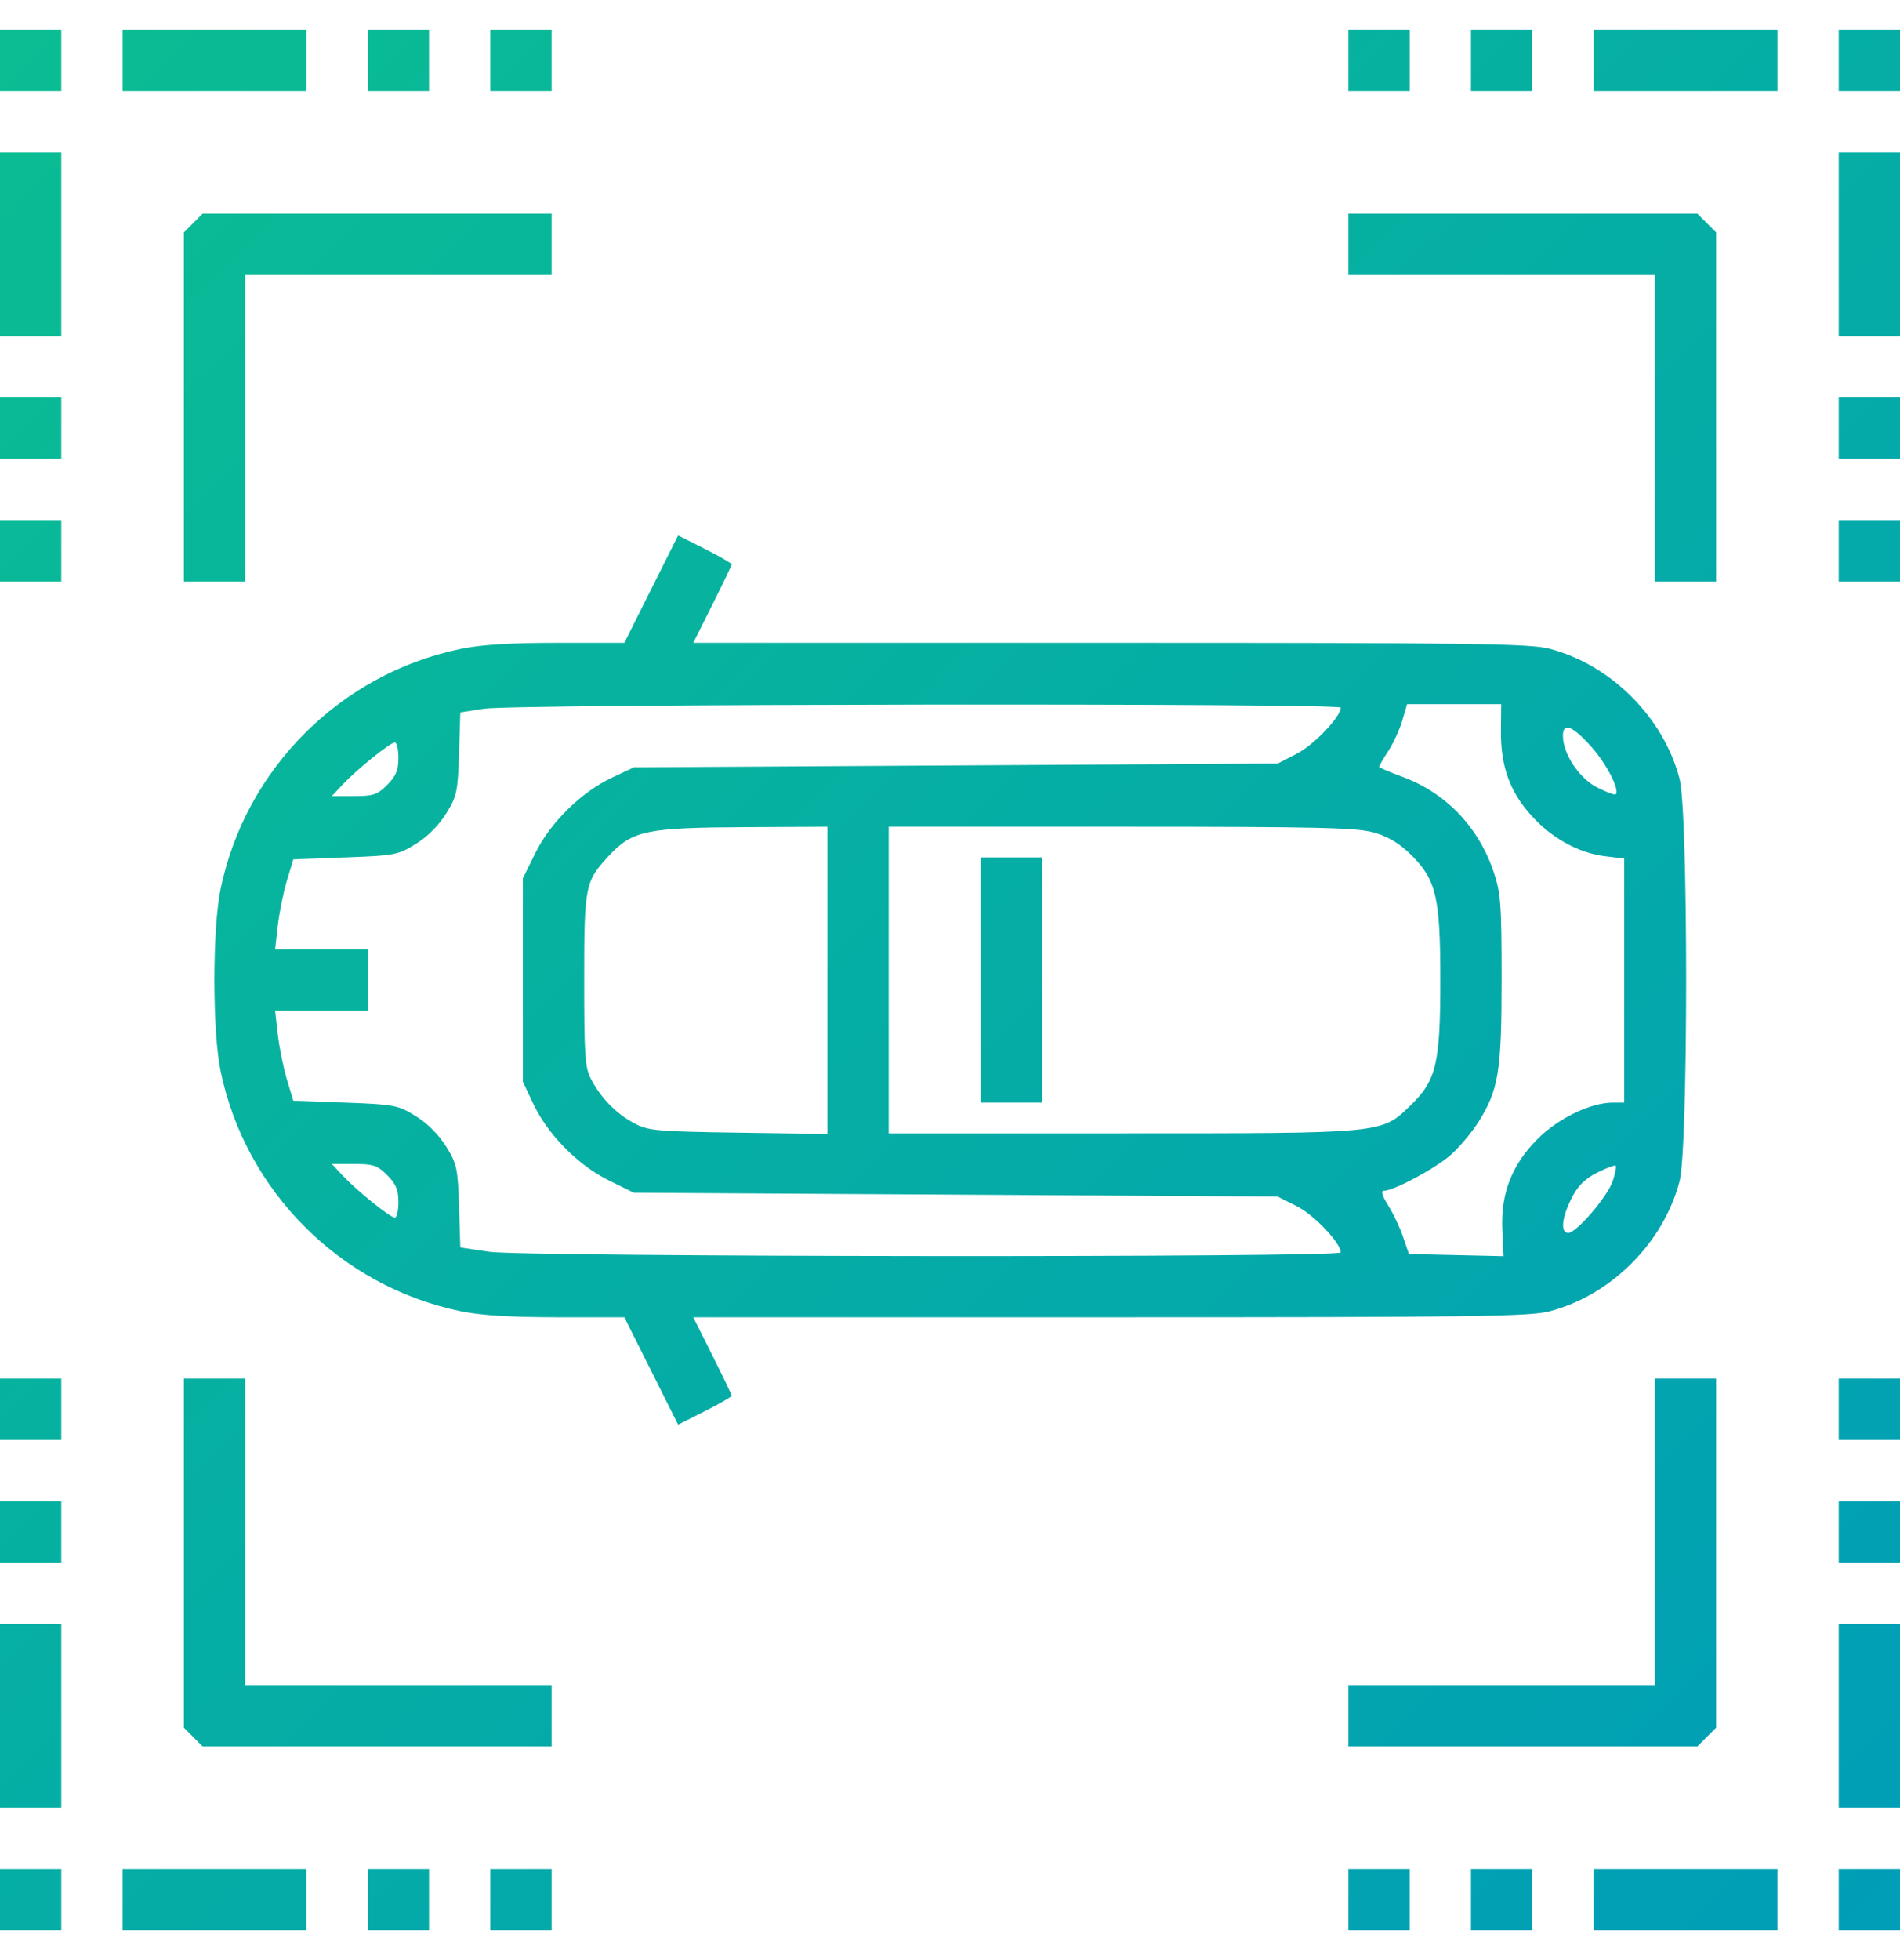 <svg width="32" height="33" viewBox="0 0 32 33" fill="none" xmlns="http://www.w3.org/2000/svg">
<path fill-rule="evenodd" clip-rule="evenodd" d="M0 1.016V1.532H0.516H1.032V1.016V0.5H0.516H0V1.016ZM2.065 1.016V1.532H3.613H5.161V1.016V0.5H3.613H2.065V1.016ZM6.194 1.016V1.532H6.71H7.226V1.016V0.5H6.71H6.194V1.016ZM8.258 1.016V1.532H8.774H9.29V1.016V0.5H8.774H8.258V1.016ZM22.71 1.016V1.532H23.226H23.742V1.016V0.5H23.226H22.71V1.016ZM24.774 1.016V1.532H25.29H25.806V1.016V0.5H25.29H24.774V1.016ZM26.839 1.016V1.532H28.387H29.936V1.016V0.5H28.387H26.839V1.016ZM30.968 1.016V1.532H31.484H32V1.016V0.5H31.484H30.968V1.016ZM0 4.113V5.661H0.516H1.032V4.113V2.565H0.516H0V4.113ZM30.968 4.113V5.661H31.484H32V4.113V2.565H31.484H30.968V4.113ZM3.255 3.755L3.097 3.913V6.852V9.79H3.613H4.129V7.21V4.629H6.71H9.29V4.113V3.597H6.352H3.413L3.255 3.755ZM22.71 4.113V4.629H25.29H27.871V7.21V9.79H28.387H28.903V6.852V3.913L28.745 3.755L28.587 3.597H25.648H22.71V4.113ZM0 7.21V7.726H0.516H1.032V7.21V6.694H0.516H0V7.21ZM30.968 7.21V7.726H31.484H32V7.21V6.694H31.484H30.968V7.21ZM0 9.274V9.79H0.516H1.032V9.274V8.758H0.516H0V9.274ZM30.968 9.274V9.79H31.484H32V9.274V8.758H31.484H30.968V9.274ZM10.968 9.919L10.515 10.823H9.384C8.604 10.823 8.099 10.854 7.759 10.925C5.734 11.343 4.133 12.943 3.715 14.969C3.576 15.64 3.576 17.36 3.715 18.031C4.133 20.057 5.734 21.657 7.759 22.076C8.099 22.146 8.604 22.177 9.384 22.177H10.515L10.968 23.081L11.421 23.985L11.872 23.758C12.12 23.633 12.323 23.516 12.323 23.498C12.323 23.48 12.177 23.176 11.999 22.821L11.676 22.177H18.695C24.804 22.177 25.764 22.165 26.096 22.078C27.133 21.808 28.018 20.923 28.288 19.886C28.435 19.323 28.435 13.677 28.288 13.114C28.018 12.077 27.133 11.192 26.096 10.922C25.764 10.835 24.804 10.823 18.695 10.823H11.676L11.999 10.179C12.177 9.824 12.323 9.52 12.323 9.502C12.323 9.484 12.12 9.367 11.872 9.242L11.421 9.015L10.968 9.919ZM22.581 11.914C22.581 12.068 22.128 12.542 21.84 12.69L21.52 12.855L16.099 12.887L10.677 12.919L10.306 13.093C9.789 13.336 9.27 13.847 9.015 14.364L8.806 14.788V16.499V18.21L8.98 18.581C9.223 19.098 9.734 19.617 10.251 19.872L10.675 20.081L16.095 20.113L21.516 20.145L21.838 20.306C22.13 20.452 22.581 20.926 22.581 21.086C22.581 21.175 8.841 21.164 8.234 21.074L7.753 21.002L7.731 20.31C7.711 19.672 7.695 19.594 7.514 19.303C7.394 19.108 7.199 18.913 7.004 18.792C6.703 18.606 6.648 18.595 5.814 18.564L4.94 18.532L4.833 18.177C4.774 17.982 4.705 17.641 4.679 17.419L4.633 17.016H5.413H6.194V16.5V15.984H5.413H4.633L4.679 15.581C4.705 15.359 4.774 15.018 4.833 14.823L4.94 14.468L5.814 14.435C6.648 14.405 6.703 14.394 7.004 14.208C7.199 14.087 7.394 13.892 7.514 13.697C7.695 13.406 7.711 13.329 7.731 12.688L7.753 11.994L8.151 11.932C8.677 11.851 22.581 11.834 22.581 11.914ZM25.279 12.299C25.273 12.897 25.426 13.325 25.788 13.727C26.132 14.111 26.59 14.363 27.037 14.416L27.355 14.454V16.509V18.564H27.164C26.791 18.564 26.245 18.827 25.899 19.173C25.461 19.611 25.273 20.096 25.302 20.71L25.323 21.149L24.526 21.131L23.729 21.113L23.632 20.828C23.579 20.671 23.466 20.431 23.38 20.295C23.279 20.136 23.253 20.048 23.306 20.048C23.476 20.048 24.191 19.663 24.44 19.438C24.584 19.309 24.787 19.067 24.893 18.9C25.24 18.354 25.29 18.046 25.29 16.486C25.29 15.232 25.276 15.033 25.157 14.681C24.9 13.918 24.346 13.343 23.61 13.075C23.399 12.997 23.226 12.923 23.226 12.909C23.226 12.896 23.296 12.776 23.382 12.644C23.468 12.511 23.574 12.28 23.618 12.129L23.698 11.855H24.491H25.283L25.279 12.299ZM26.796 12.567C27.056 12.855 27.285 13.301 27.212 13.374C27.197 13.389 27.056 13.336 26.899 13.257C26.598 13.105 26.323 12.691 26.323 12.389C26.323 12.156 26.48 12.215 26.796 12.567ZM6.71 12.763C6.71 12.968 6.668 13.068 6.521 13.215C6.356 13.38 6.286 13.403 5.961 13.403H5.589L5.778 13.201C6.018 12.947 6.573 12.5 6.651 12.5C6.683 12.5 6.71 12.618 6.71 12.763ZM13.935 16.505V19.091L12.435 19.07C11.045 19.049 10.917 19.038 10.677 18.909C10.376 18.746 10.127 18.494 9.959 18.177C9.852 17.976 9.839 17.793 9.839 16.5C9.839 14.917 9.854 14.839 10.249 14.414C10.65 13.982 10.878 13.934 12.565 13.926L13.935 13.919V16.505ZM23.155 14.02C23.39 14.09 23.582 14.208 23.776 14.402C24.189 14.815 24.258 15.114 24.258 16.5C24.258 17.9 24.19 18.189 23.765 18.602C23.264 19.089 23.35 19.081 18.892 19.081H14.968V16.5V13.919H18.892C22.265 13.919 22.863 13.934 23.155 14.02ZM16.516 16.5V18.564H17.032H17.548V16.5V14.435H17.032H16.516V16.5ZM6.521 19.785C6.668 19.932 6.71 20.032 6.71 20.237C6.71 20.382 6.683 20.5 6.651 20.5C6.573 20.5 6.018 20.053 5.778 19.799L5.589 19.597H5.961C6.286 19.597 6.356 19.62 6.521 19.785ZM27.163 19.881C27.078 20.141 26.55 20.758 26.413 20.758C26.279 20.758 26.302 20.503 26.468 20.175C26.573 19.965 26.691 19.848 26.899 19.743C27.056 19.664 27.197 19.611 27.212 19.626C27.227 19.64 27.205 19.755 27.163 19.881ZM0 23.726V24.242H0.516H1.032V23.726V23.21H0.516H0V23.726ZM3.097 26.148V29.087L3.255 29.245L3.413 29.403H6.352H9.29V28.887V28.371H6.71H4.129V25.79V23.21H3.613H3.097V26.148ZM27.871 25.79V28.371H25.29H22.71V28.887V29.403H25.648H28.587L28.745 29.245L28.903 29.087V26.148V23.21H28.387H27.871V25.79ZM30.968 23.726V24.242H31.484H32V23.726V23.21H31.484H30.968V23.726ZM0 25.79V26.306H0.516H1.032V25.79V25.274H0.516H0V25.79ZM30.968 25.79V26.306H31.484H32V25.79V25.274H31.484H30.968V25.79ZM0 28.887V30.436H0.516H1.032V28.887V27.339H0.516H0V28.887ZM30.968 28.887V30.436H31.484H32V28.887V27.339H31.484H30.968V28.887ZM0 31.984V32.5H0.516H1.032V31.984V31.468H0.516H0V31.984ZM2.065 31.984V32.5H3.613H5.161V31.984V31.468H3.613H2.065V31.984ZM6.194 31.984V32.5H6.71H7.226V31.984V31.468H6.71H6.194V31.984ZM8.258 31.984V32.5H8.774H9.29V31.984V31.468H8.774H8.258V31.984ZM22.71 31.984V32.5H23.226H23.742V31.984V31.468H23.226H22.71V31.984ZM24.774 31.984V32.5H25.29H25.806V31.984V31.468H25.29H24.774V31.984ZM26.839 31.984V32.5H28.387H29.936V31.984V31.468H28.387H26.839V31.984ZM30.968 31.984V32.5H31.484H32V31.984V31.468H31.484H30.968V31.984Z" fill="url(#paint0_linear_1710_4070)"/>
<defs>
<linearGradient id="paint0_linear_1710_4070" x1="0" y1="0.5" x2="32.64" y2="33.3" gradientUnits="userSpaceOnUse">
<stop stop-color="#0ABD92"/>
<stop offset="1" stop-color="#009DB8"/>
</linearGradient>
</defs>
</svg>
